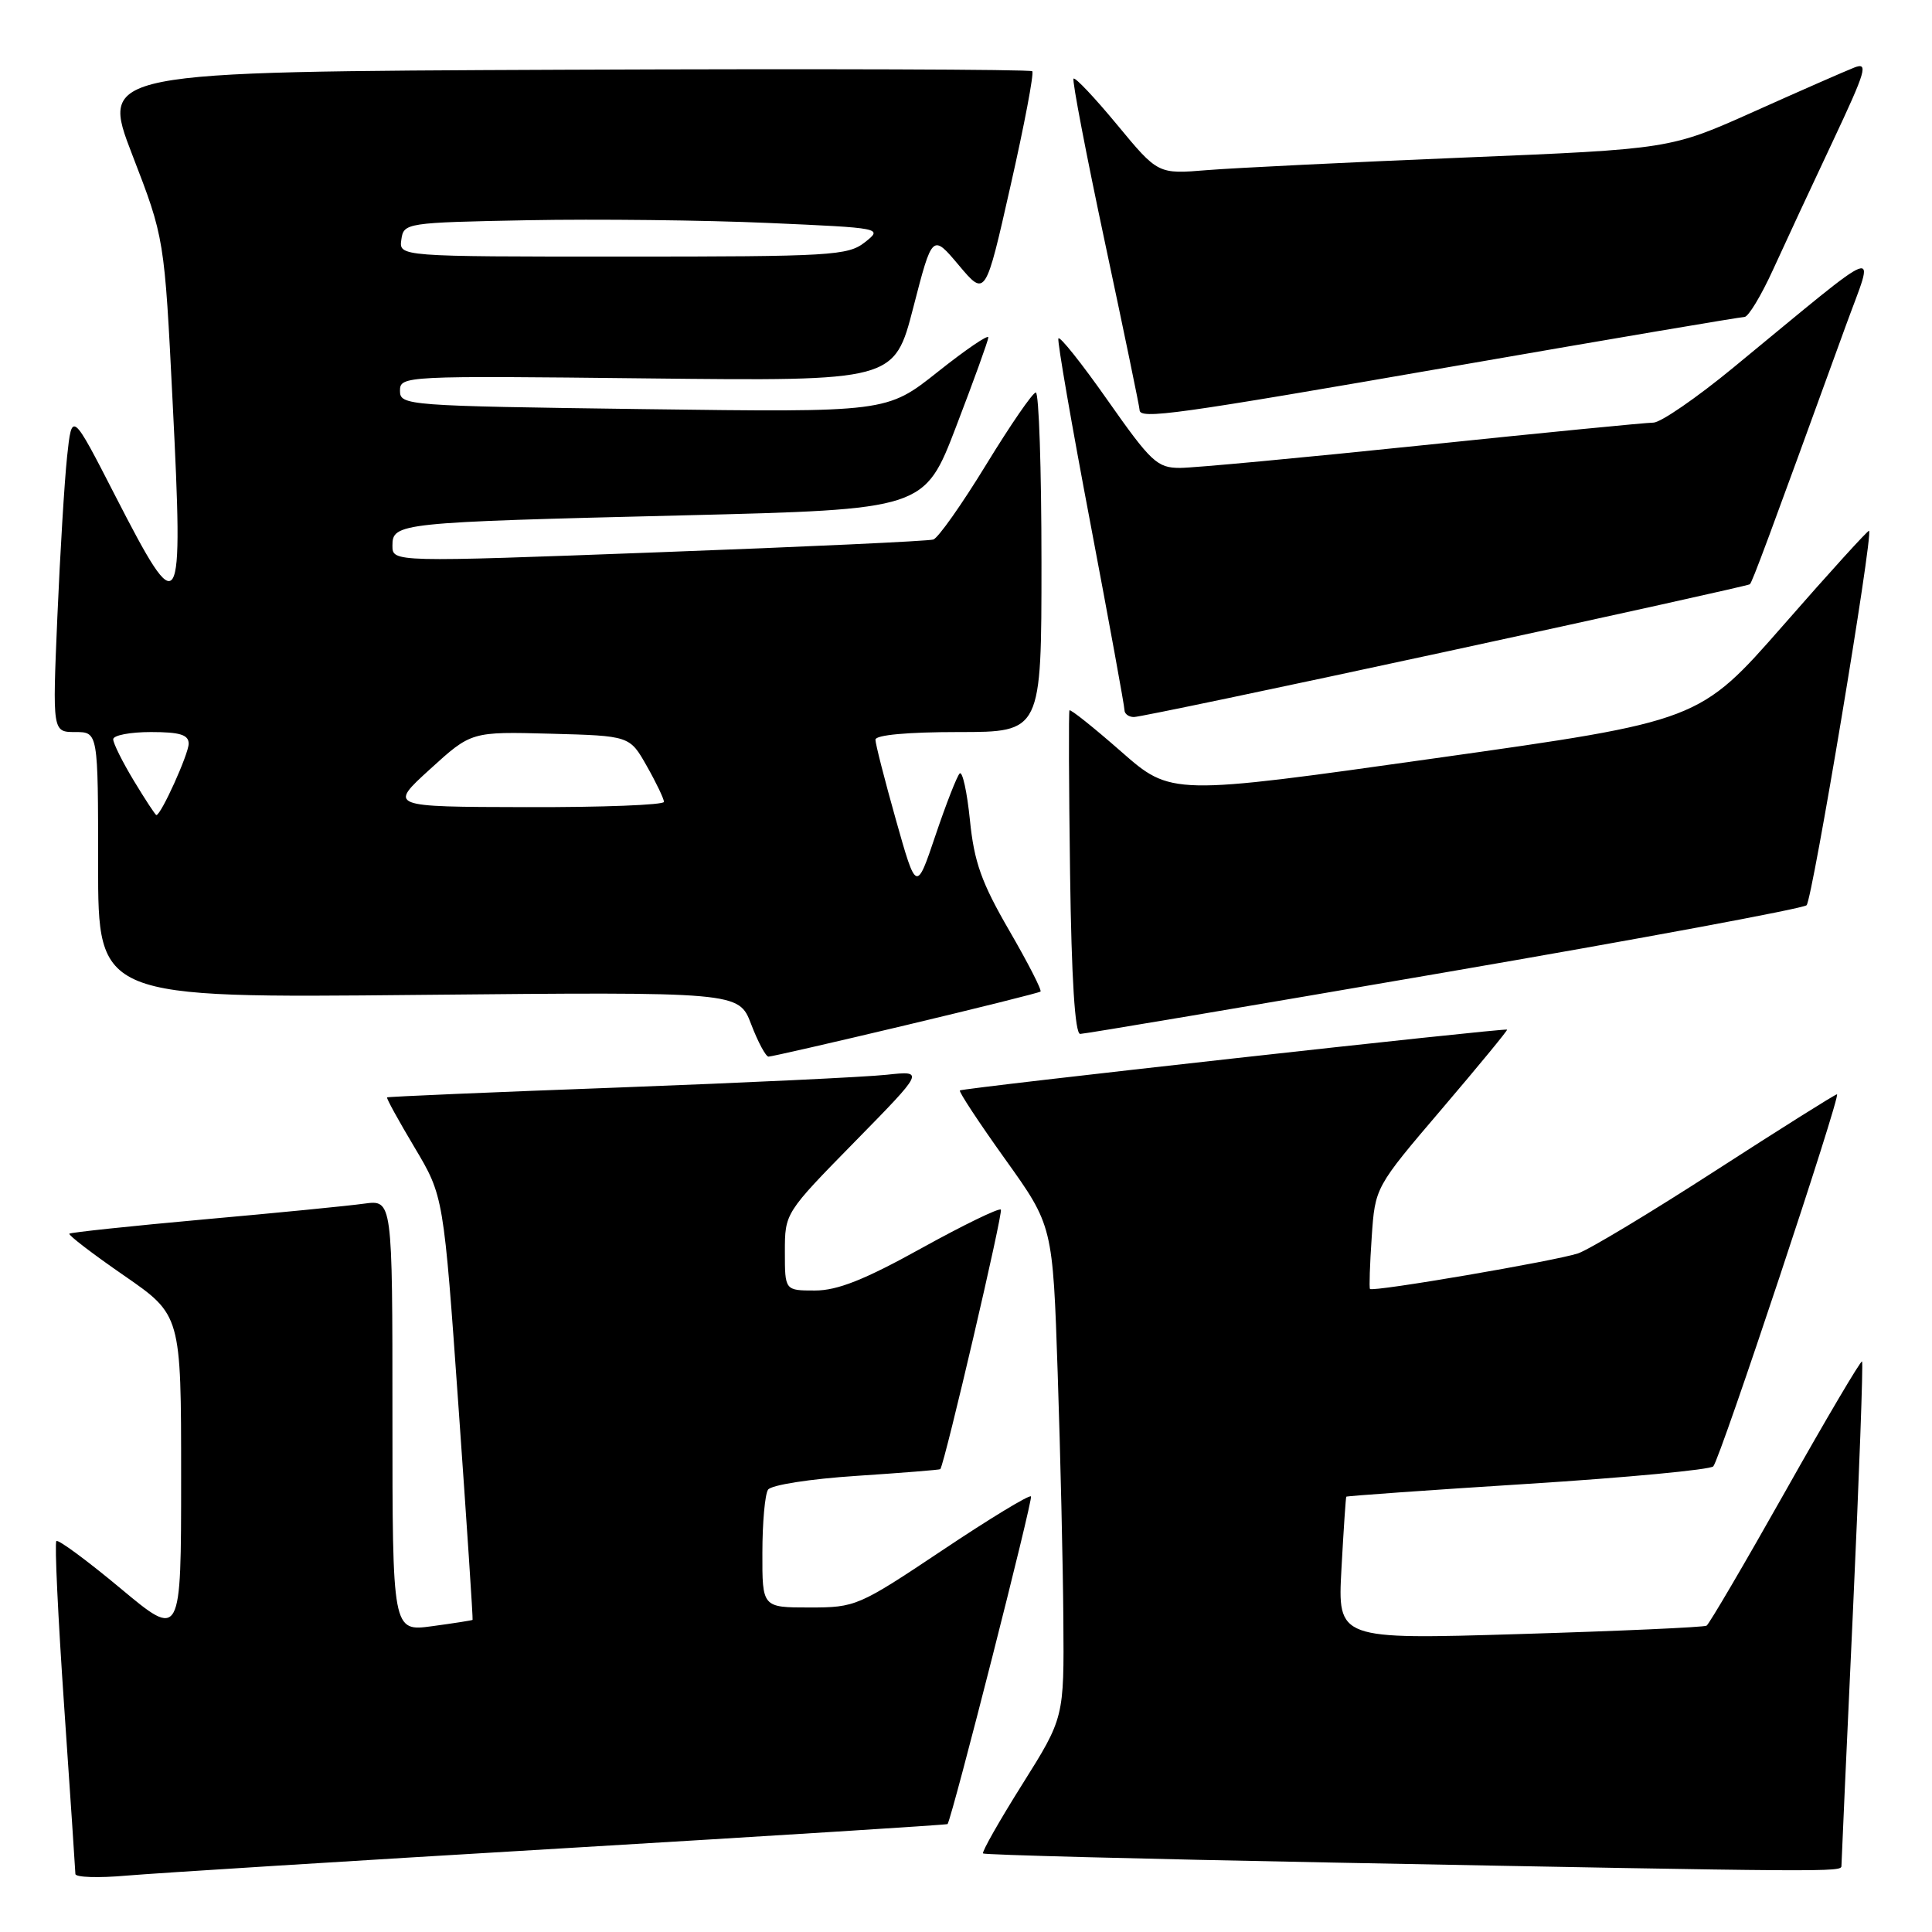 <?xml version="1.0" encoding="UTF-8" standalone="no"?>
<!DOCTYPE svg PUBLIC "-//W3C//DTD SVG 1.1//EN" "http://www.w3.org/Graphics/SVG/1.1/DTD/svg11.dtd" >
<svg xmlns="http://www.w3.org/2000/svg" xmlns:xlink="http://www.w3.org/1999/xlink" version="1.1" viewBox="0 0 256 256">
 <g >
 <path fill="currentColor"
d=" M 74.47 244.92 C 102.51 243.25 125.49 241.80 125.56 241.70 C 126.25 240.50 136.92 198.59 136.61 198.28 C 136.38 198.04 131.08 201.26 124.85 205.43 C 113.75 212.84 113.38 213.00 107.26 213.00 C 101.00 213.00 101.00 213.00 101.02 205.75 C 101.02 201.76 101.36 198.00 101.77 197.39 C 102.18 196.77 107.36 195.96 113.50 195.56 C 119.55 195.16 124.54 194.76 124.60 194.67 C 125.27 193.53 132.95 160.62 132.62 160.28 C 132.37 160.03 127.62 162.34 122.07 165.41 C 114.55 169.58 110.96 171.00 107.99 171.00 C 104.00 171.00 104.00 171.00 104.00 165.87 C 104.00 160.74 104.01 160.72 113.25 151.30 C 122.50 141.87 122.50 141.87 117.50 142.41 C 114.75 142.71 98.78 143.47 82.00 144.10 C 65.22 144.72 51.41 145.31 51.29 145.41 C 51.17 145.51 52.81 148.49 54.93 152.04 C 58.78 158.50 58.78 158.50 60.76 186.50 C 61.85 201.90 62.69 214.56 62.62 214.64 C 62.56 214.71 60.14 215.09 57.25 215.48 C 52.00 216.19 52.00 216.19 52.00 187.58 C 52.00 158.98 52.00 158.98 48.25 159.49 C 46.19 159.78 36.63 160.72 27.01 161.58 C 17.39 162.45 9.37 163.30 9.19 163.47 C 9.02 163.65 12.28 166.15 16.44 169.02 C 24.00 174.25 24.00 174.25 24.00 195.71 C 24.00 217.17 24.00 217.17 15.96 210.46 C 11.53 206.77 7.71 203.95 7.47 204.20 C 7.22 204.44 7.69 214.29 8.50 226.07 C 9.31 237.86 9.98 247.86 9.99 248.31 C 9.99 248.76 13.04 248.86 16.75 248.53 C 20.46 248.21 46.44 246.58 74.47 244.92 Z  M 244.00 247.25 C 244.00 246.84 244.68 231.69 245.52 213.60 C 246.35 195.50 246.90 180.56 246.73 180.40 C 246.57 180.23 242.00 187.96 236.59 197.57 C 231.18 207.17 226.47 215.20 226.13 215.41 C 225.78 215.62 214.64 216.12 201.37 216.52 C 177.24 217.25 177.24 217.25 177.75 207.87 C 178.03 202.72 178.32 198.42 178.39 198.32 C 178.47 198.22 189.28 197.45 202.41 196.62 C 215.55 195.79 226.62 194.74 227.02 194.30 C 227.94 193.28 243.99 145.00 243.41 145.00 C 243.17 145.00 235.94 149.55 227.34 155.10 C 218.74 160.66 210.53 165.60 209.10 166.08 C 206.06 167.09 181.86 171.23 181.53 170.79 C 181.41 170.63 181.51 167.53 181.76 163.90 C 182.21 157.31 182.21 157.31 191.06 146.93 C 195.92 141.23 199.81 136.50 199.70 136.43 C 199.35 136.19 127.51 144.17 127.19 144.49 C 127.02 144.65 129.72 148.75 133.19 153.60 C 139.50 162.42 139.50 162.42 140.15 181.96 C 140.51 192.71 140.85 207.37 140.90 214.55 C 141.00 227.61 141.00 227.61 135.46 236.43 C 132.41 241.28 130.07 245.41 130.26 245.59 C 130.44 245.78 151.27 246.32 176.55 246.80 C 242.82 248.07 244.00 248.07 244.00 247.25 Z  M 120.00 135.85 C 129.62 133.56 137.67 131.55 137.87 131.39 C 138.08 131.22 136.21 127.58 133.73 123.30 C 130.05 116.95 129.08 114.23 128.52 108.67 C 128.14 104.92 127.53 102.13 127.16 102.49 C 126.80 102.85 125.36 106.53 123.96 110.68 C 121.42 118.22 121.42 118.22 118.71 108.62 C 117.22 103.33 116.00 98.56 116.00 98.01 C 116.00 97.39 120.28 97.00 127.00 97.00 C 138.00 97.00 138.00 97.00 138.00 74.50 C 138.00 62.12 137.66 52.00 137.25 52.01 C 136.84 52.01 133.88 56.32 130.67 61.57 C 127.46 66.82 124.31 71.29 123.67 71.49 C 123.03 71.70 106.64 72.46 87.25 73.18 C 52.00 74.50 52.00 74.50 52.00 72.30 C 52.00 69.29 52.80 69.21 90.49 68.29 C 122.49 67.50 122.49 67.50 126.70 56.50 C 129.02 50.45 130.94 45.14 130.96 44.71 C 130.98 44.27 127.96 46.33 124.25 49.28 C 117.50 54.64 117.50 54.64 85.25 54.21 C 53.81 53.79 53.00 53.73 53.00 51.78 C 53.00 49.81 53.55 49.78 85.75 50.14 C 118.50 50.50 118.50 50.50 121.02 40.73 C 123.54 30.97 123.54 30.97 127.06 35.16 C 130.58 39.34 130.58 39.34 133.90 24.62 C 135.74 16.52 137.03 9.69 136.78 9.44 C 136.52 9.19 108.63 9.10 74.80 9.24 C 13.28 9.50 13.28 9.50 17.53 20.52 C 21.79 31.55 21.79 31.55 22.88 53.39 C 24.32 82.06 23.97 82.62 15.30 65.75 C 9.53 54.50 9.53 54.50 8.89 60.50 C 8.54 63.80 7.96 73.36 7.60 81.75 C 6.95 97.00 6.95 97.00 9.98 97.00 C 13.00 97.00 13.00 97.00 13.00 114.62 C 13.00 132.25 13.00 132.25 55.44 131.83 C 97.89 131.42 97.89 131.42 99.53 135.71 C 100.43 138.07 101.47 140.00 101.83 140.01 C 102.20 140.01 110.38 138.14 120.00 135.85 Z  M 191.34 128.87 C 217.28 124.41 238.89 120.39 239.38 119.95 C 240.14 119.25 248.22 70.89 247.66 70.33 C 247.54 70.21 242.43 75.83 236.31 82.83 C 225.17 95.54 225.17 95.54 190.18 100.47 C 155.19 105.41 155.19 105.41 148.55 99.58 C 144.90 96.38 141.82 93.92 141.71 94.13 C 141.59 94.33 141.63 104.06 141.79 115.75 C 141.98 129.73 142.44 137.00 143.13 137.00 C 143.70 137.00 165.40 133.34 191.34 128.87 Z  M 191.50 86.37 C 213.50 81.61 231.66 77.58 231.86 77.42 C 232.19 77.14 234.21 71.70 244.59 43.13 C 248.45 32.52 250.12 31.90 229.65 48.73 C 224.79 52.73 220.03 56.00 219.08 56.00 C 218.13 56.00 204.37 57.35 188.50 59.00 C 172.63 60.65 158.16 62.00 156.35 62.00 C 153.34 62.00 152.52 61.23 146.78 53.06 C 143.33 48.14 140.38 44.44 140.24 44.85 C 140.09 45.25 142.00 56.29 144.49 69.38 C 146.97 82.46 149.00 93.58 149.00 94.09 C 149.00 94.59 149.56 95.01 150.25 95.01 C 150.94 95.02 169.50 91.13 191.50 86.37 Z  M 192.86 48.49 C 213.40 44.92 230.63 42.00 231.15 42.00 C 231.66 42.00 233.36 39.19 234.93 35.75 C 236.50 32.31 240.04 24.69 242.82 18.80 C 247.28 9.31 247.61 8.20 245.68 8.96 C 244.48 9.43 238.51 12.05 232.42 14.78 C 221.33 19.75 221.33 19.75 193.92 20.88 C 178.84 21.50 163.56 22.25 159.97 22.54 C 153.44 23.08 153.44 23.08 148.04 16.55 C 145.07 12.96 142.47 10.20 142.25 10.42 C 142.04 10.63 143.92 20.44 146.43 32.22 C 148.94 44.00 151.00 53.95 151.00 54.32 C 151.00 55.61 155.62 54.96 192.86 48.49 Z  M 17.74 103.46 C 16.23 100.96 15.00 98.49 15.00 97.96 C 15.00 97.43 17.25 97.00 20.00 97.00 C 23.84 97.00 25.00 97.36 25.00 98.54 C 25.00 99.90 21.34 108.00 20.72 108.00 C 20.59 108.00 19.25 105.96 17.74 103.46 Z  M 56.98 101.92 C 62.45 96.94 62.45 96.94 72.95 97.22 C 83.44 97.50 83.44 97.50 85.70 101.50 C 86.95 103.70 87.97 105.84 87.98 106.25 C 87.99 106.66 79.79 106.98 69.75 106.95 C 51.50 106.91 51.50 106.91 56.98 101.92 Z  M 53.18 31.75 C 53.49 29.54 53.76 29.49 70.00 29.18 C 79.08 29.01 93.36 29.17 101.75 29.54 C 116.95 30.21 116.99 30.22 114.59 32.11 C 112.35 33.87 110.12 34.00 82.52 34.00 C 52.86 34.00 52.86 34.00 53.18 31.75 Z "/>
</g>
</svg>